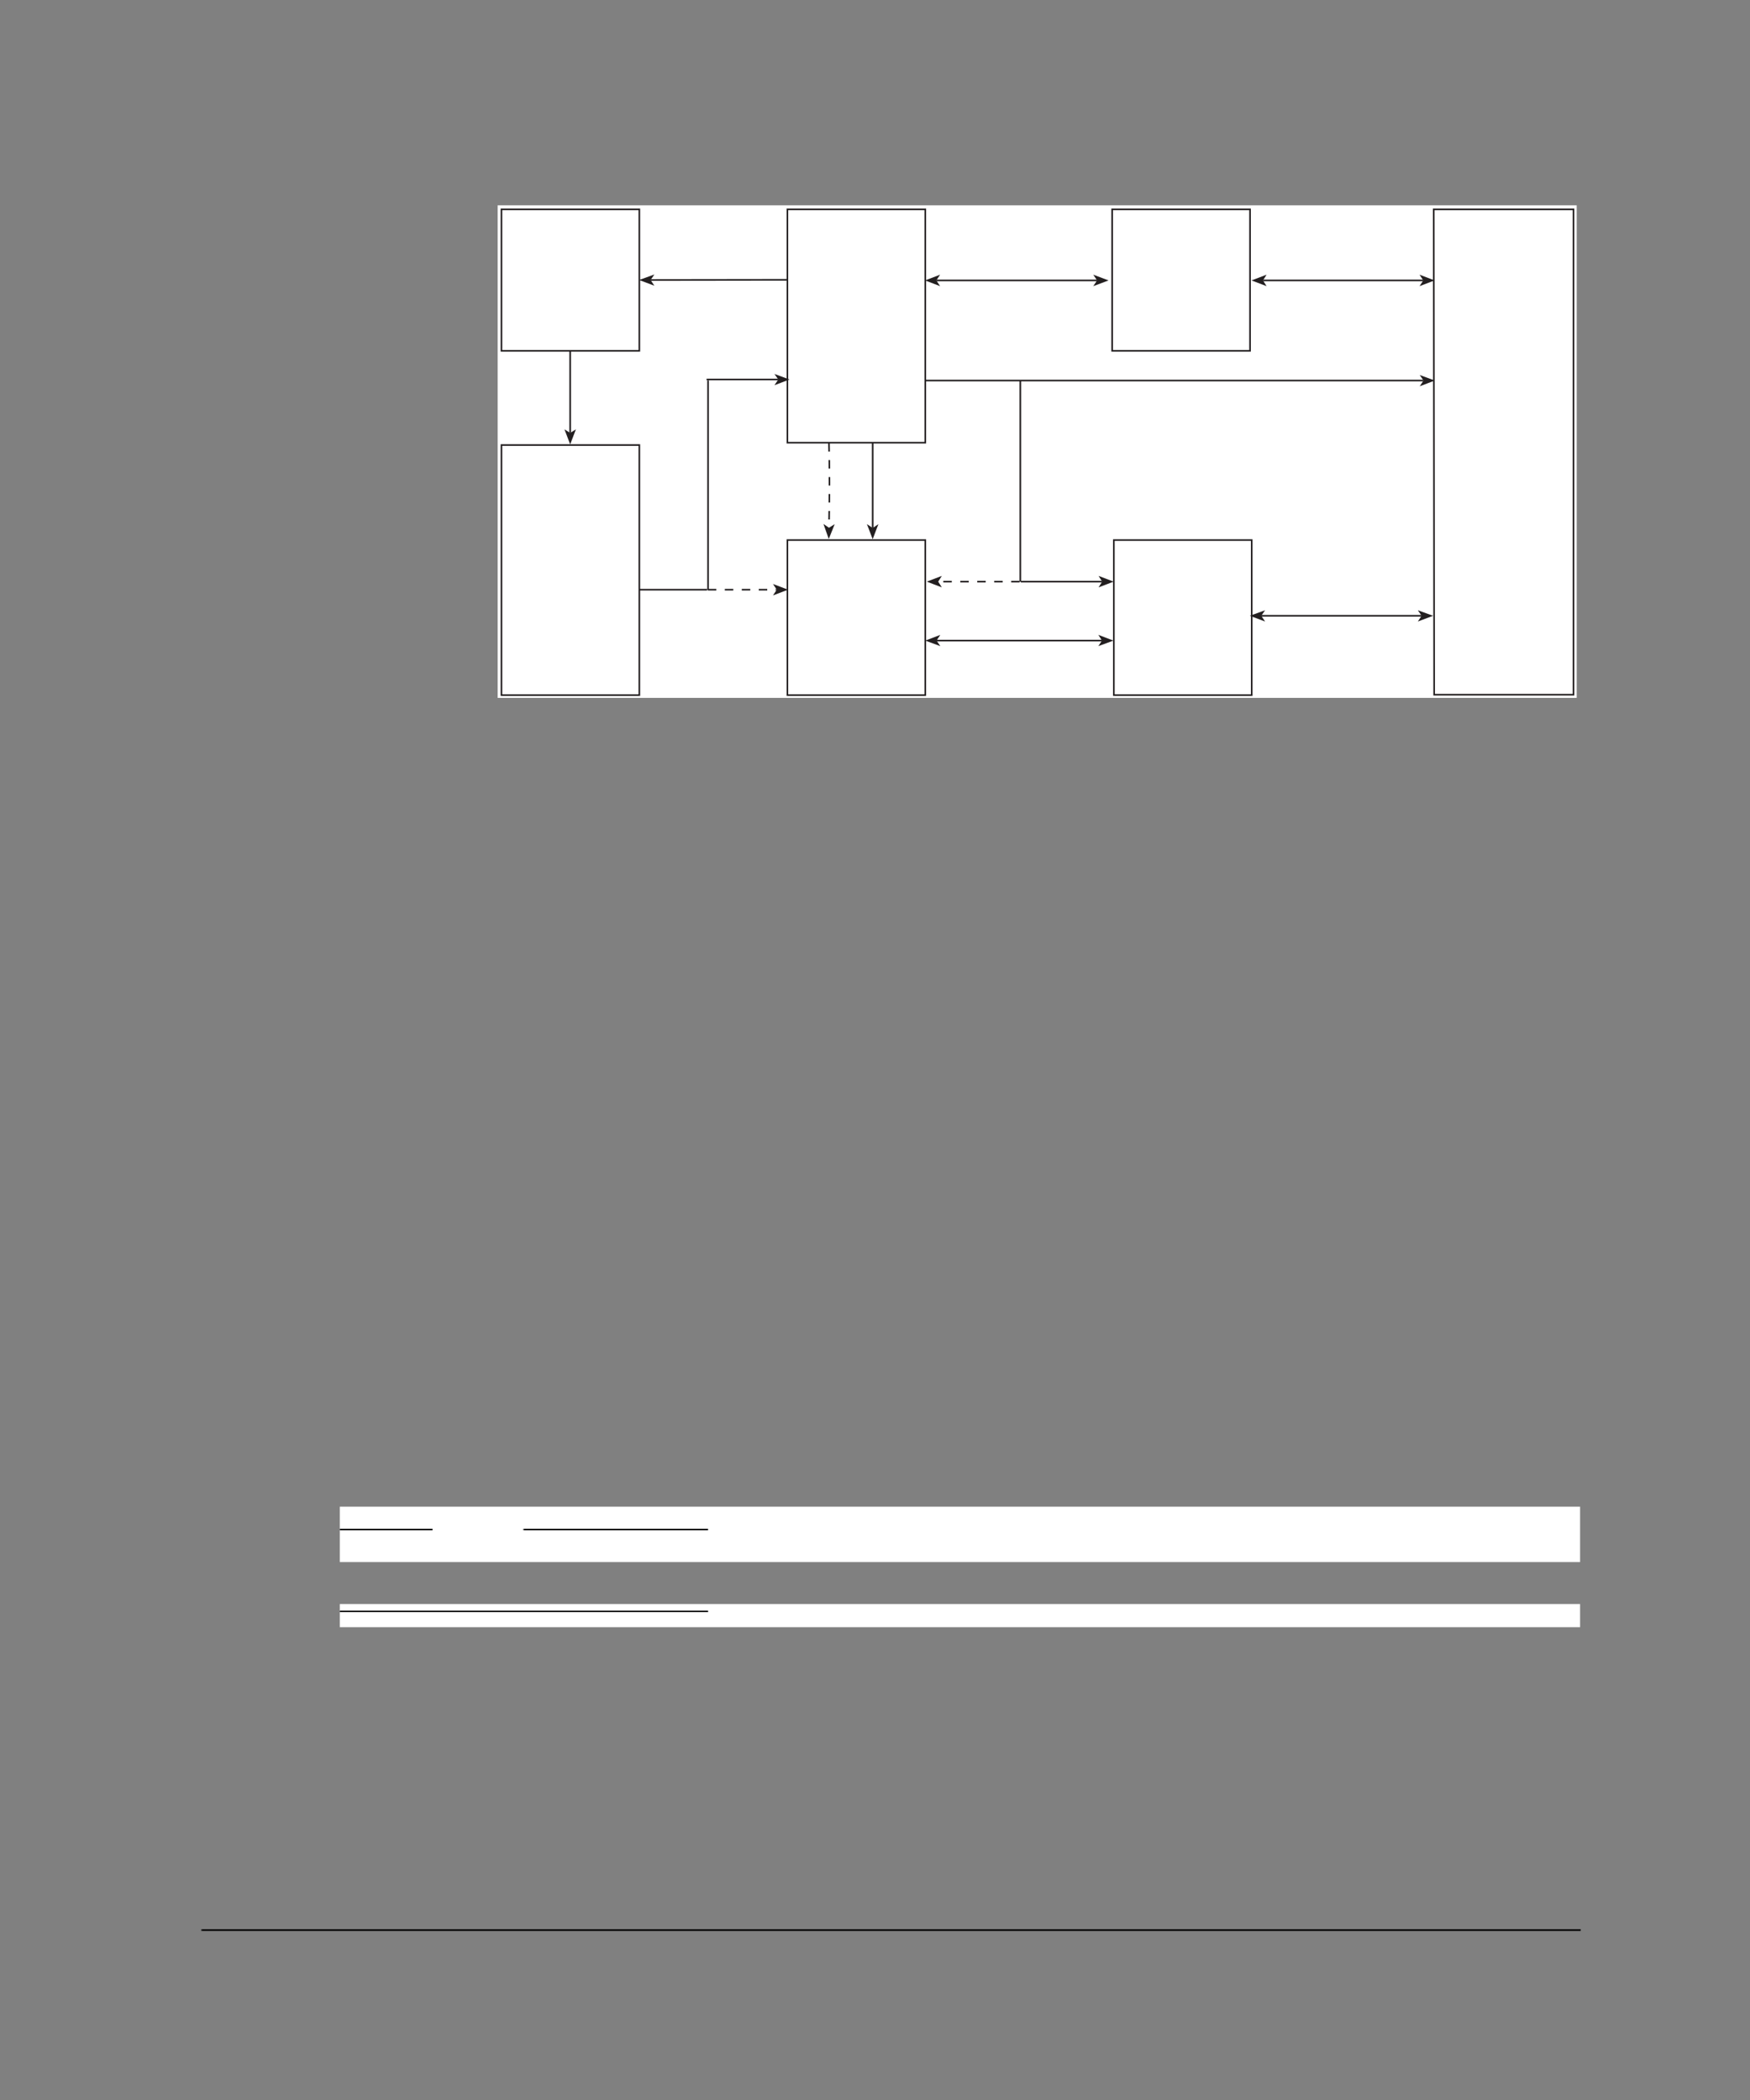 <?xml version="1.0" encoding="UTF-8" standalone="no"?>
<!DOCTYPE svg PUBLIC "-//W3C//DTD SVG 1.1//EN"
"http://www.w3.org/Graphics/SVG/1.1/DTD/svg11.dtd">
<svg viewBox="0 0 825 990" version="1.1" xmlns="http://www.w3.org/2000/svg" xmlns:xlink="http://www.w3.org/1999/xlink">
<rect x="0" y="0" width="825" height="990" fill="#808080" stroke="none"/>
<defs>
<style type="text/css"><![CDATA[
.g0_705{
fill: #000;
}
.g1_705{
fill: #FFF;
}
.g2_705{
fill: none;
stroke: #231F20;
stroke-width: 0.763;
stroke-miterlimit: 3;
}
.g3_705{
fill: #231F20;
}
.g4_705{
fill: #FFF;
stroke: #231F20;
stroke-width: 0.763;
stroke-miterlimit: 3;
}
.g5_705{
fill: none;
stroke: #231F20;
stroke-width: 0.763;
stroke-miterlimit: 3;
stroke-dasharray: 4,4;
}
]]></style>
</defs>
<path d="M94.9,910.3h.3v-.8h-.3v.8Z" class="g0_705"/>
<path d="M95.2,910.3h650v-.8H95.2v.8Z" class="g0_705"/>
<path d="M160.2,736.4H744.9V710.3H160.2v26.1Z" class="g1_705"/>
<path d="M160.2,721.4v-.7Z" class="g0_705"/>
<path d="M160.2,721.4h43.7v-.7H160.2v.7Z" class="g0_705"/>
<path d="M246.7,721.4h.3v-.7h-.3v.7Z" class="g0_705"/>
<path d="M247,721.4h86.8v-.7H247v.7Z" class="g0_705"/>
<path d="M160.2,767.1H744.9V756.2H160.2v10.9Z" class="g1_705"/>
<path d="M160.2,760v-.7Z" class="g0_705"/>
<path d="M160.2,760H333.8v-.7H160.2v.7Z" class="g0_705"/>
<path d="M234.6,329H743.3V96.8H234.6V329Z" class="g1_705"/>
<path d="M434.9,179.4H671.1" class="g2_705"/>
<path fill-rule="evenodd" d="M671.1,179.4l-1.8,-2.6l7.1,2.6l-7.1,2.7l1.8,-2.7Z" class="g3_705"/>
<path d="M306.7,132l76.1,-.1" class="g2_705"/>
<path fill-rule="evenodd" d="M306.7,132l1.8,2.7L301.3,132l7.2,-2.6l-1.8,2.6Z" class="g3_705"/>
<path d="M268.8,160.8v43.3" class="g2_705"/>
<path fill-rule="evenodd" d="M268.8,204.1l2.7,-1.7l-2.7,7.1l-2.7,-7.1l2.7,1.7Z" class="g3_705"/>
<path d="M411.4,203.2c0,23,0,38.2,0,45.7" class="g2_705"/>
<path fill-rule="evenodd" d="M411.4,248.9l2.7,-1.8l-2.7,7.1l-2.7,-7.1l2.7,1.8Z" class="g3_705"/>
<path d="M236.4,98.7h65v66.7h-65V98.7Z" class="g4_705"/>
<path d="M371.2,98.7h65v110h-65V98.7Z" class="g4_705"/>
<path d="M392.9,160.6h16.9V149.9H392.9v10.7Z" class="g1_705"/>
<path d="M675.9,98.7h65.9V327.5H676.1L675.9,98.7Z" class="g4_705"/>
<path d="M371.2,254.6h65v73.1h-65V254.6Z" class="g4_705"/>
<path d="M236.4,209.8h65V327.7h-65V209.8Z" class="g4_705"/>
<path d="M524.3,98.7h65v66.7h-65V98.7Z" class="g4_705"/>
<path d="M525.1,254.6h65v73.1h-65V254.6Z" class="g4_705"/>
<path d="M248.9,146.3h38.2v-29H248.9v29Z" class="g1_705"/>
<path d="M312.4,131h48.9V111.2H312.4V131Z" class="g1_705"/>
<path d="M258.1,284.6h20.5V273.9H258.1v10.7Z" class="g1_705"/>
<path d="M306.3,314.4h59.9v-29H306.3v29Z" class="g1_705"/>
<path d="M524.3,205.4h69.2V185.5H524.3v19.9Z" class="g1_705"/>
<path d="M533.8,147.8h46.9v-29H533.8v29Z" class="g1_705"/>
<path d="M382.2,306.3h45.1v-29H382.2v29Z" class="g1_705"/>
<path d="M538.3,304.8h38.2V275.7H538.3v29.1Z" class="g1_705"/>
<path d="M691.5,214.6h33.4V194.7H691.5v19.9Z" class="g1_705"/>
<path d="M441.5,302h78" class="g2_705"/>
<path fill-rule="evenodd" d="M441.5,302l1.8,2.6L436.2,302l7.1,-2.7l-1.8,2.7Z" class="g3_705"/>
<path fill-rule="evenodd" d="M519.5,302l-1.7,-2.7l7.1,2.7l-7.1,2.6l1.7,-2.6Z" class="g3_705"/>
<path d="M519.6,274.2H481.2" class="g2_705"/>
<path fill-rule="evenodd" d="M519.6,274.2l-1.7,-2.7l7.1,2.7l-7.1,2.7l1.7,-2.7Z" class="g3_705"/>
<path d="M481,274.2V179.4" class="g2_705"/>
<path d="M415.4,237.3h46.4V226.6H415.4v10.7Z" class="g1_705"/>
<path d="M276.7,193.2h22V182.5h-22v10.7Z" class="g1_705"/>
<path d="M441.4,132.2h75.8" class="g2_705"/>
<path fill-rule="evenodd" d="M441.4,132.2l1.8,2.7l-7.1,-2.7l7.1,-2.7l-1.8,2.7Z" class="g3_705"/>
<path fill-rule="evenodd" d="M517.2,132.2l-1.8,-2.7l7.2,2.7l-7.2,2.7l1.8,-2.7Z" class="g3_705"/>
<path d="M594.6,290.3h75.6" class="g2_705"/>
<path fill-rule="evenodd" d="M594.6,290.3l1.8,2.7l-7.2,-2.7l7.2,-2.6l-1.8,2.6Z" class="g3_705"/>
<path fill-rule="evenodd" d="M670.2,290.3l-1.8,-2.6l7.2,2.6l-7.2,2.7l1.8,-2.7Z" class="g3_705"/>
<path d="M595.4,132.2H671" class="g2_705"/>
<path fill-rule="evenodd" d="M595.4,132.2l1.7,2.7L590,132.2l7.1,-2.7l-1.7,2.7Z" class="g3_705"/>
<path fill-rule="evenodd" d="M671,132.2l-1.8,-2.7l7.1,2.7l-7.1,2.7l1.8,-2.7Z" class="g3_705"/>
<path d="M366.9,178.9H333.1" class="g2_705"/>
<path fill-rule="evenodd" d="M366.9,178.9l-1.8,-2.6l7.1,2.6l-7.1,2.7l1.8,-2.7Z" class="g3_705"/>
<path d="M333.8,278.2V179.3" class="g2_705"/>
<path d="M480.7,274.2H442.3" class="g5_705"/>
<path fill-rule="evenodd" d="M442.3,274.2l1.7,2.7l-7.1,-2.7l7.1,-2.7l-1.7,2.7Z" class="g3_705"/>
<path d="M333.7,278h32.5" class="g5_705"/>
<path fill-rule="evenodd" d="M366.2,278l-1.8,-2.7l7.1,2.7l-7.1,2.7l1.8,-2.7Z" class="g3_705"/>
<path d="M390.8,208.9c.3,11.4,.3,24.7,0,39.9" class="g5_705"/>
<path fill-rule="evenodd" d="M390.8,248.8l2.7,-1.7l-2.8,7L388.2,247l2.6,1.8Z" class="g3_705"/>
<path d="M333.3,278h-32" class="g2_705"/>
</svg>